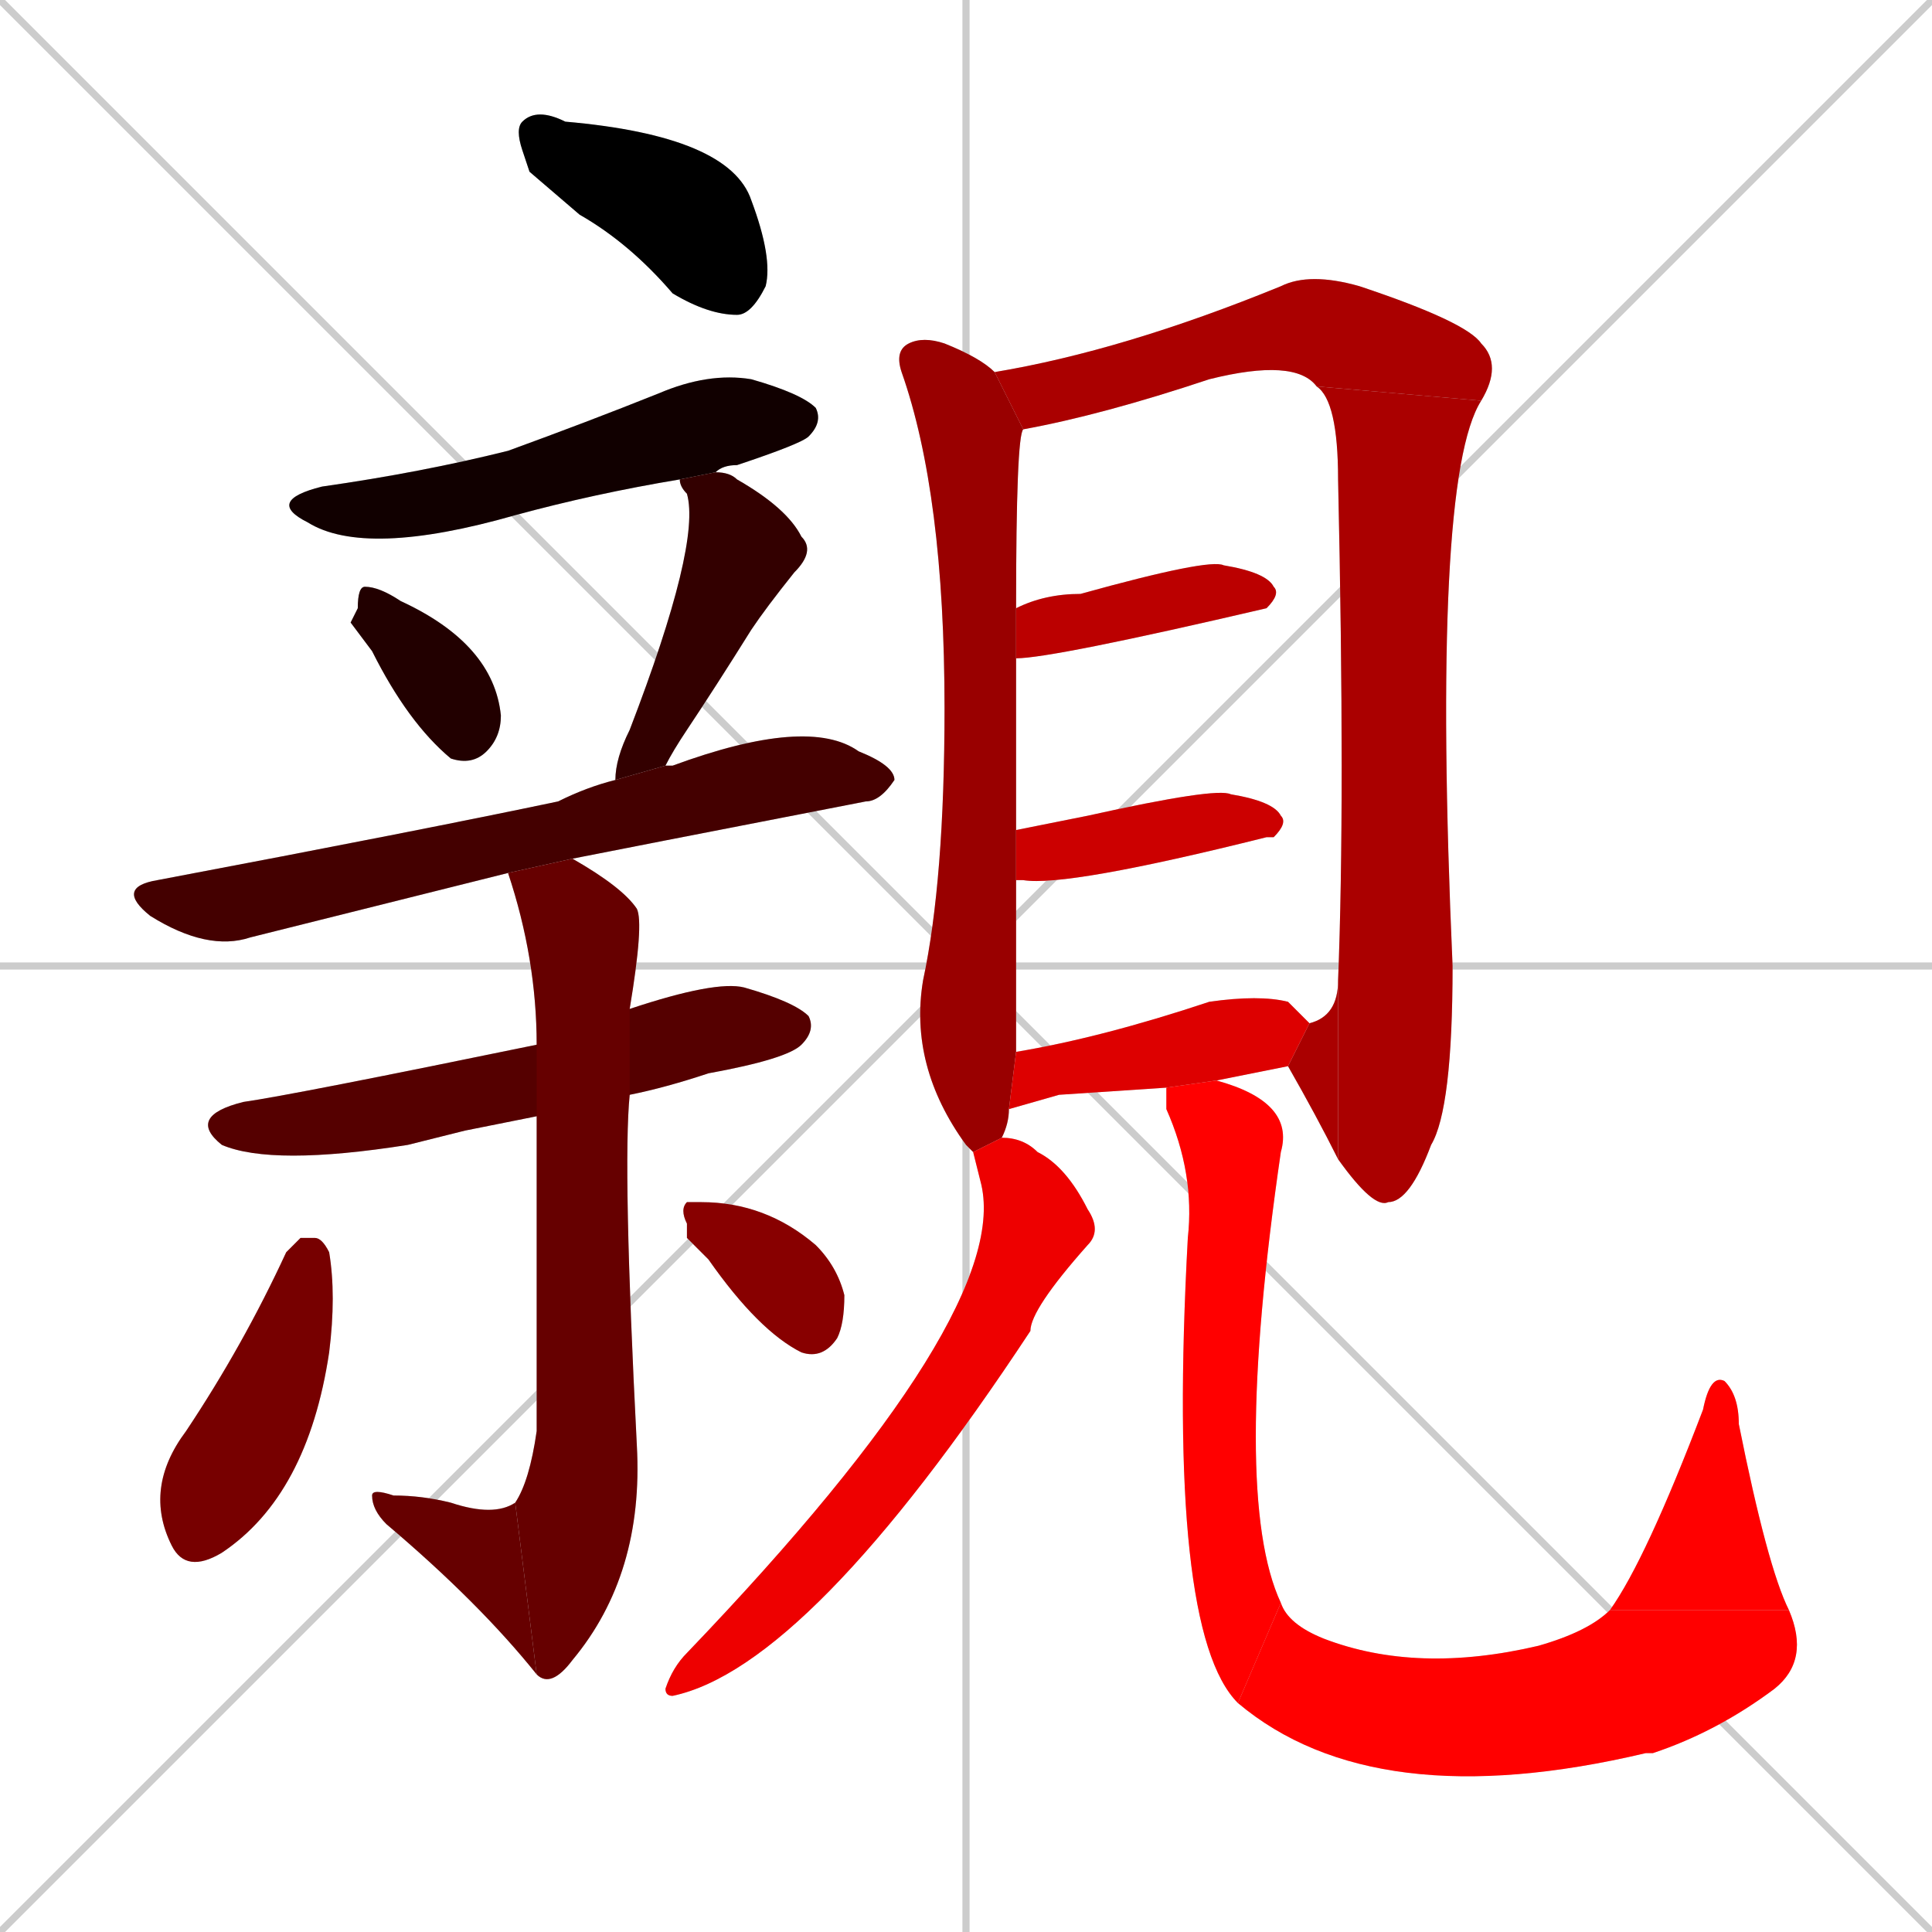 <svg xmlns="http://www.w3.org/2000/svg" xmlns:xlink="http://www.w3.org/1999/xlink" width="270" height="270"><path d="M 0 0 L 270 270 M 270 0 L 0 270 M 135 0 L 135 270 M 0 135 L 270 135" stroke="#CCCCCC" /><path d="M 74 24 L 73 21 Q 72 18 73 17 Q 75 15 79 17 Q 102 19 105 28 Q 108 36 107 40 Q 105 44 103 44 Q 99 44 94 41 Q 88 34 81 30" fill="#CCCCCC"/><path d="M 95 67 Q 83 69 72 72 Q 51 78 43 73 Q 37 70 45 68 Q 59 66 71 63 Q 82 59 92 55 Q 99 52 105 53 Q 112 55 114 57 Q 115 59 113 61 Q 112 62 103 65 Q 101 65 100 66" fill="#CCCCCC"/><path d="M 49 87 L 50 85 Q 50 82 51 82 Q 53 82 56 84 Q 69 90 70 100 Q 70 103 68 105 Q 66 107 63 106 Q 57 101 52 91" fill="#CCCCCC"/><path d="M 86 109 Q 86 106 88 102 Q 98 76 96 69 Q 95 68 95 67 L 100 66 Q 102 66 103 67 Q 110 71 112 75 Q 114 77 111 80 Q 107 85 105 88 Q 100 96 96 102 Q 94 105 93 107" fill="#CCCCCC"/><path d="M 71 122 Q 51 127 35 131 Q 29 133 21 128 Q 16 124 22 123 Q 59 116 78 112 Q 82 110 86 109 L 93 107 Q 94 107 94 107 Q 113 100 120 105 Q 125 107 125 109 Q 123 112 121 112 Q 85 119 80 120" fill="#CCCCCC"/><path d="M 65 158 L 57 160 Q 38 163 31 160 Q 26 156 34 154 Q 41 153 75 146 L 88 141 Q 100 137 104 138 Q 111 140 113 142 Q 114 144 112 146 Q 110 148 99 150 Q 93 152 88 153 L 75 156" fill="#CCCCCC"/><path d="M 75 146 Q 75 134 71 122 L 80 120 Q 87 124 89 127 Q 90 129 88 141 L 88 153 Q 87 163 89 202 Q 90 220 80 232 Q 77 236 75 234 L 72 210 Q 74 207 75 200 Q 75 173 75 156" fill="#CCCCCC"/><path d="M 75 234 Q 67 224 54 213 Q 52 211 52 209 Q 52 208 55 209 Q 59 209 63 210 Q 69 212 72 210" fill="#CCCCCC"/><path d="M 42 173 L 44 173 Q 45 173 46 175 Q 47 181 46 189 Q 43 209 31 217 Q 26 220 24 216 Q 20 208 26 200 Q 34 188 40 175" fill="#CCCCCC"/><path d="M 96 173 L 96 171 Q 95 169 96 168 Q 97 168 98 168 Q 107 168 114 174 Q 117 177 118 181 Q 118 185 117 187 Q 115 190 112 189 Q 106 186 99 176" fill="#CCCCCC"/><path d="M 143 60 Q 142 61 142 85 L 142 92 Q 142 102 142 116 L 142 123 Q 142 128 142 134 Q 142 142 142 147 L 141 155 Q 141 157 140 159 L 136 161 Q 135 160 135 160 Q 127 149 129 137 Q 132 123 132 99 Q 132 69 126 52 Q 125 49 127 48 Q 129 47 132 48 Q 137 50 139 52" fill="#CCCCCC"/><path d="M 184 54 Q 181 50 169 53 Q 154 58 143 60 L 139 52 Q 157 49 179 40 Q 183 38 190 40 Q 205 45 207 48 Q 210 51 207 56" fill="#CCCCCC"/><path d="M 187 137 Q 188 112 187 67 Q 187 56 184 54 L 207 56 Q 200 67 203 135 Q 203 155 200 160 Q 197 168 194 168 Q 192 169 187 162" fill="#CCCCCC"/><path d="M 183 143 Q 187 142 187 137 L 187 162 Q 184 156 180 149" fill="#CCCCCC"/><path d="M 142 85 Q 146 83 151 83 Q 169 78 171 79 Q 177 80 178 82 Q 179 83 177 85 Q 177 85 177 85 Q 147 92 142 92" fill="#CCCCCC"/><path d="M 142 116 Q 147 115 152 114 Q 170 110 172 111 Q 178 112 179 114 Q 180 115 178 117 Q 177 117 177 117 Q 149 124 143 123 Q 142 123 142 123" fill="#CCCCCC"/><path d="M 148 153 L 141 155 L 142 147 Q 154 145 169 140 Q 176 139 180 140 Q 182 142 183 143 L 180 149 Q 175 150 170 151 L 163 152" fill="#CCCCCC"/><path d="M 140 159 Q 143 159 145 161 Q 149 163 152 169 Q 154 172 152 174 Q 144 183 144 186 Q 113 233 94 237 Q 93 237 93 236 Q 94 233 96 231 Q 142 183 137 165 Q 136 161 136 161" fill="#CCCCCC"/><path d="M 170 151 Q 181 154 179 161 Q 172 209 179 224 L 173 238 Q 163 228 166 173 Q 167 164 163 155 Q 163 153 163 152" fill="#CCCCCC"/><path d="M 179 224 Q 180 227 185 229 Q 198 234 215 230 Q 222 228 225 225 L 250 225 Q 253 232 248 236 Q 240 242 231 245 Q 230 245 230 245 Q 192 254 173 238" fill="#CCCCCC"/><path d="M 225 225 Q 230 218 238 197 Q 239 192 241 193 Q 243 195 243 199 Q 247 219 250 225" fill="#CCCCCC"/><path d="M 74 24 L 73 21 Q 72 18 73 17 Q 75 15 79 17 Q 102 19 105 28 Q 108 36 107 40 Q 105 44 103 44 Q 99 44 94 41 Q 88 34 81 30" fill="#000000" /><path d="M 95 67 Q 83 69 72 72 Q 51 78 43 73 Q 37 70 45 68 Q 59 66 71 63 Q 82 59 92 55 Q 99 52 105 53 Q 112 55 114 57 Q 115 59 113 61 Q 112 62 103 65 Q 101 65 100 66" fill="#110000" /><path d="M 49 87 L 50 85 Q 50 82 51 82 Q 53 82 56 84 Q 69 90 70 100 Q 70 103 68 105 Q 66 107 63 106 Q 57 101 52 91" fill="#220000" /><path d="M 86 109 Q 86 106 88 102 Q 98 76 96 69 Q 95 68 95 67 L 100 66 Q 102 66 103 67 Q 110 71 112 75 Q 114 77 111 80 Q 107 85 105 88 Q 100 96 96 102 Q 94 105 93 107" fill="#330000" /><path d="M 71 122 Q 51 127 35 131 Q 29 133 21 128 Q 16 124 22 123 Q 59 116 78 112 Q 82 110 86 109 L 93 107 Q 94 107 94 107 Q 113 100 120 105 Q 125 107 125 109 Q 123 112 121 112 Q 85 119 80 120" fill="#440000" /><path d="M 65 158 L 57 160 Q 38 163 31 160 Q 26 156 34 154 Q 41 153 75 146 L 88 141 Q 100 137 104 138 Q 111 140 113 142 Q 114 144 112 146 Q 110 148 99 150 Q 93 152 88 153 L 75 156" fill="#550000" /><path d="M 75 146 Q 75 134 71 122 L 80 120 Q 87 124 89 127 Q 90 129 88 141 L 88 153 Q 87 163 89 202 Q 90 220 80 232 Q 77 236 75 234 L 72 210 Q 74 207 75 200 Q 75 173 75 156" fill="#660000" /><path d="M 75 234 Q 67 224 54 213 Q 52 211 52 209 Q 52 208 55 209 Q 59 209 63 210 Q 69 212 72 210" fill="#660000" /><path d="M 42 173 L 44 173 Q 45 173 46 175 Q 47 181 46 189 Q 43 209 31 217 Q 26 220 24 216 Q 20 208 26 200 Q 34 188 40 175" fill="#770000" /><path d="M 96 173 L 96 171 Q 95 169 96 168 Q 97 168 98 168 Q 107 168 114 174 Q 117 177 118 181 Q 118 185 117 187 Q 115 190 112 189 Q 106 186 99 176" fill="#880000" /><path d="M 143 60 Q 142 61 142 85 L 142 92 Q 142 102 142 116 L 142 123 Q 142 128 142 134 Q 142 142 142 147 L 141 155 Q 141 157 140 159 L 136 161 Q 135 160 135 160 Q 127 149 129 137 Q 132 123 132 99 Q 132 69 126 52 Q 125 49 127 48 Q 129 47 132 48 Q 137 50 139 52" fill="#990000" /><path d="M 184 54 Q 181 50 169 53 Q 154 58 143 60 L 139 52 Q 157 49 179 40 Q 183 38 190 40 Q 205 45 207 48 Q 210 51 207 56" fill="#aa0000" /><path d="M 187 137 Q 188 112 187 67 Q 187 56 184 54 L 207 56 Q 200 67 203 135 Q 203 155 200 160 Q 197 168 194 168 Q 192 169 187 162" fill="#aa0000" /><path d="M 183 143 Q 187 142 187 137 L 187 162 Q 184 156 180 149" fill="#aa0000" /><path d="M 142 85 Q 146 83 151 83 Q 169 78 171 79 Q 177 80 178 82 Q 179 83 177 85 Q 177 85 177 85 Q 147 92 142 92" fill="#bb0000" /><path d="M 142 116 Q 147 115 152 114 Q 170 110 172 111 Q 178 112 179 114 Q 180 115 178 117 Q 177 117 177 117 Q 149 124 143 123 Q 142 123 142 123" fill="#cc0000" /><path d="M 148 153 L 141 155 L 142 147 Q 154 145 169 140 Q 176 139 180 140 Q 182 142 183 143 L 180 149 Q 175 150 170 151 L 163 152" fill="#dd0000" /><path d="M 140 159 Q 143 159 145 161 Q 149 163 152 169 Q 154 172 152 174 Q 144 183 144 186 Q 113 233 94 237 Q 93 237 93 236 Q 94 233 96 231 Q 142 183 137 165 Q 136 161 136 161" fill="#ee0000" /><path d="M 170 151 Q 181 154 179 161 Q 172 209 179 224 L 173 238 Q 163 228 166 173 Q 167 164 163 155 Q 163 153 163 152" fill="#ff0000" /><path d="M 179 224 Q 180 227 185 229 Q 198 234 215 230 Q 222 228 225 225 L 250 225 Q 253 232 248 236 Q 240 242 231 245 Q 230 245 230 245 Q 192 254 173 238" fill="#ff0000" /><path d="M 225 225 Q 230 218 238 197 Q 239 192 241 193 Q 243 195 243 199 Q 247 219 250 225" fill="#ff0000" /></svg>